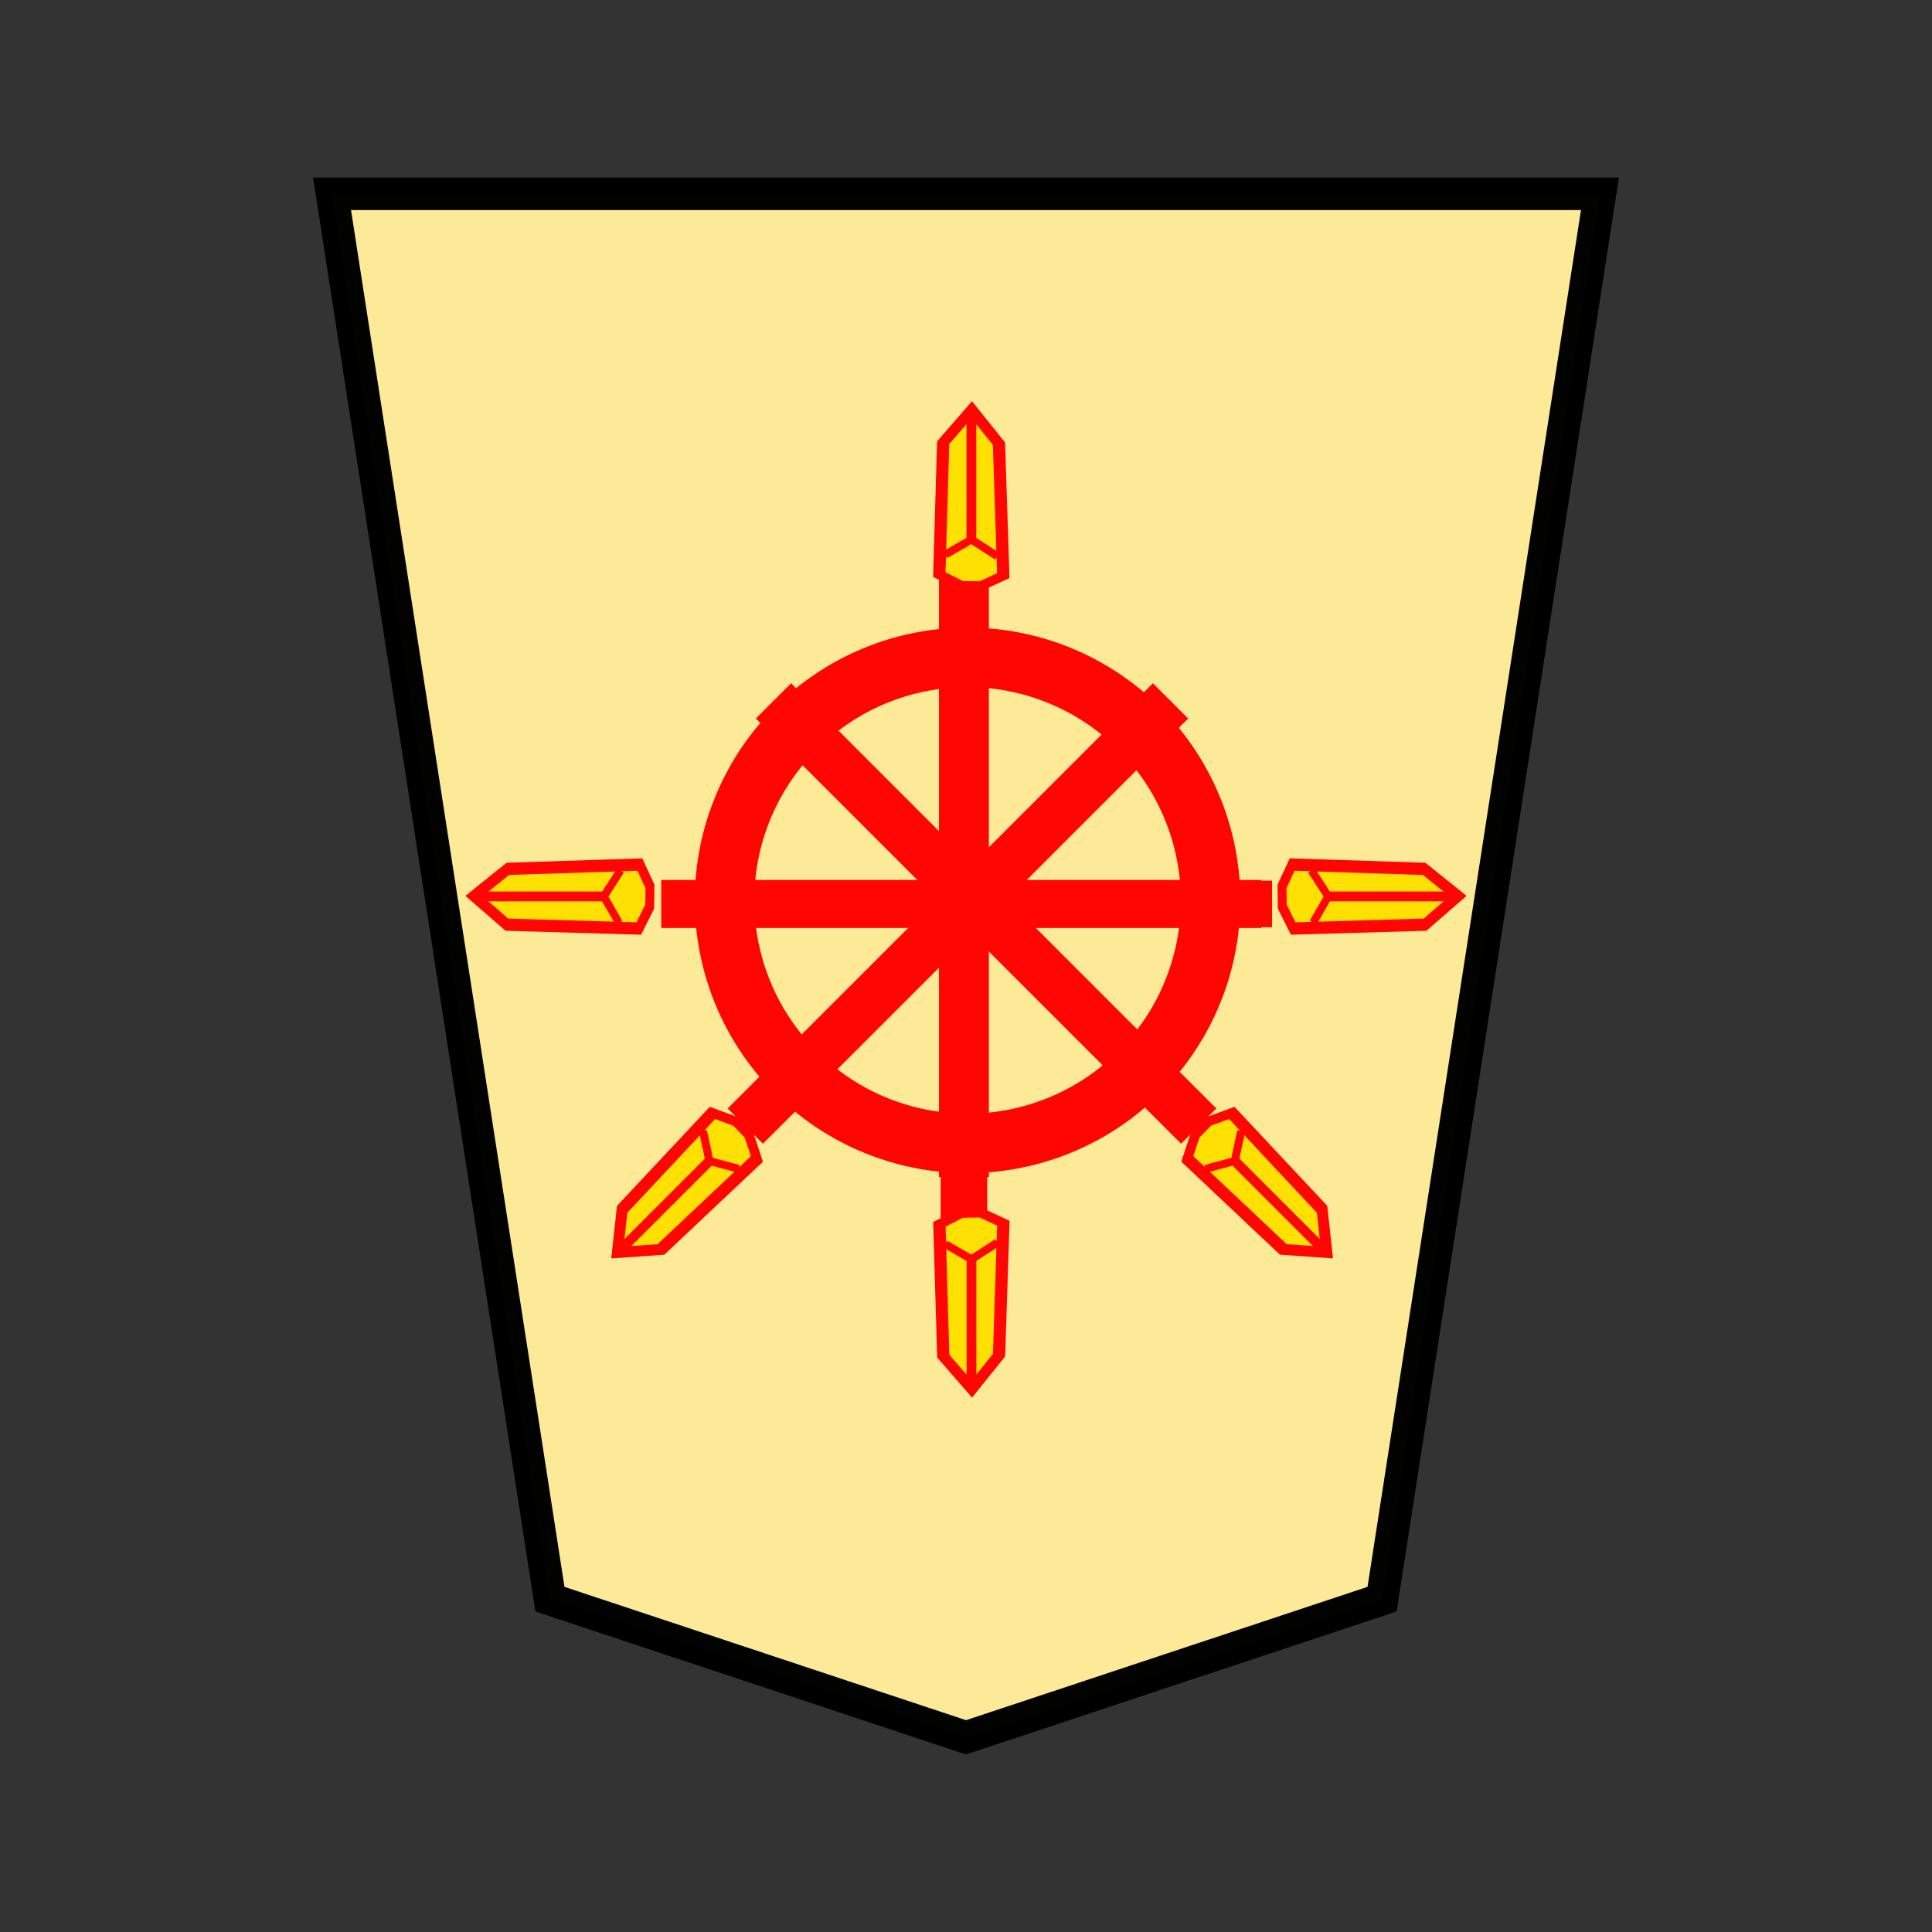 <svg xmlns="http://www.w3.org/2000/svg" viewBox="0 0 52.157 52.157">
    <rect x="0" y="0" width="52.157" height="52.157" fill="#333333" stroke="none"/>
    <path fill="#feec99" stroke="#000" stroke-width=".878" d="m26.08 46.901-11.234-3.729-5.882-37.94h34.229l-5.882 37.94z" opacity=".99"/>
    <g opacity=".98">
        <path fill="red" stroke="red" stroke-width="4.938" d="M372.14 1666.57v-346.55h15v346.55z" transform="matrix(-.063 0 0 -.046 49.94 93.593)"/>
        <g stroke="red" stroke-width="4.938">
            <path fill="#ffdf00" stroke-width="7.525" d="m373.444 1325.142-13.45-8.57 2.65-111.341 16.688-28.568 17.542 27.755 2.373 111.247-13.382 9.224z" transform="matrix(-.044 0 0 -.032 42.927 75.152)"/>
            <path fill="none" stroke-width="6.02" d="M379.551 1181.017v105.099l16.535 13.127m-16.535-13.127-16.317 14.496" transform="matrix(-.044 0 0 -.032 42.927 75.152)"/>
        </g>
        <path fill="red" d="M26.12 31.67a7.364 7.364 0 0 0 7.364-7.363 7.364 7.364 0 0 0-7.364-7.364 7.364 7.364 0 0 0-7.363 7.364 7.364 7.364 0 0 0 7.363 7.363m0-1.605a5.76 5.76 0 0 1-5.757-5.758 5.76 5.76 0 0 1 5.757-5.757 5.76 5.76 0 0 1 5.758 5.757 5.76 5.76 0 0 1-5.758 5.758"/>
        <path fill="red" stroke="red" stroke-width="6.371" d="M372.14 1666.57v-346.55h15v346.55z" transform="matrix(-.063 0 0 .046 49.94 -45.03)"/>
        <g stroke="red" stroke-width="4.938">
            <path fill="#ffdf00" stroke-width="7.525" d="m373.444 1325.142-13.45-8.57 2.65-111.341 16.688-28.568 17.542 27.755 2.373 111.247-13.382 9.224z" transform="matrix(-.044 0 0 .032 42.925 -26.59)"/>
            <path fill="none" stroke-width="6.02" d="M379.551 1181.017v105.099l16.535 13.127m-16.535-13.127-16.317 14.496" transform="matrix(-.044 0 0 .032 42.925 -26.59)"/>
        </g>
        <path fill="red" stroke="red" stroke-width="6.371" d="M372.14 1666.57v-346.55h15v346.55z" transform="rotate(225 15.77 46.274)scale(.063 .046)"/>
        <path fill="red" stroke="red" stroke-width="6.371" d="M372.14 1666.57v-346.55h15v346.55z" transform="rotate(135 10.471 57.143)scale(-.063 .046)"/>
        <path fill="red" stroke="red" stroke-width="4.938" d="M372.14 1666.57v-346.55h15v346.55z" transform="matrix(0 .063 -.046 0 94.948 .486)"/>
        <g stroke="red" stroke-width="4.938">
            <path fill="#ffdf00" stroke-width="7.525" d="m373.444 1325.142-13.45-8.57 2.65-111.341 16.688-28.568 17.542 27.755 2.373 111.247-13.382 9.224z" transform="matrix(0 .044 -.032 0 77.014 7.5)"/>
            <path fill="none" stroke-width="6.02" d="M379.551 1181.017v105.099l16.535 13.127m-16.535-13.127-16.317 14.496" transform="matrix(0 .044 -.032 0 77.014 7.5)"/>
        </g>
        <path fill="red" stroke="red" stroke-width="5.575" d="M372.14 1666.57v-346.55h15v346.55z" transform="matrix(0 .063 .046 0 -42.741 .486)"/>
        <g stroke="red" stroke-width="4.938">
            <path fill="#ffdf00" stroke-width="7.525" d="m373.444 1325.142-13.45-8.57 2.65-111.341 16.688-28.568 17.542 27.755 2.373 111.247-13.382 9.224z" transform="matrix(0 .044 .032 0 -24.857 7.5)"/>
            <path fill="none" stroke-width="6.02" d="M379.551 1181.017v105.099l16.535 13.127m-16.535-13.127-16.317 14.496" transform="matrix(0 .044 .032 0 -24.857 7.5)"/>
        </g>
        <g stroke="red" stroke-width="4.938">
            <path fill="#ffdf00" stroke-width="7.525" d="m373.444 1325.142-13.45-8.57 2.65-111.341 16.688-28.568 17.542 27.755 2.373 111.247-13.382 9.224z" transform="rotate(225 -.806 28.824)scale(-.044 .032)"/>
            <path fill="none" stroke-width="6.02" d="M379.551 1181.017v105.099l16.535 13.127m-16.535-13.127-16.317 14.496" transform="rotate(225 -.806 28.824)scale(-.044 .032)"/>
        </g>
        <g stroke="red" stroke-width="4.938">
            <path fill="#ffdf00" stroke-width="7.525" d="m373.444 1325.142-13.45-8.57 2.65-111.341 16.688-28.568 17.542 27.755 2.373 111.247-13.382 9.224z" transform="rotate(135.002 27.05 39.694)scale(.044 .032)"/>
            <path fill="none" stroke-width="6.02" d="M379.551 1181.017v105.099l16.535 13.127m-16.535-13.127-16.317 14.496" transform="rotate(135.002 27.05 39.694)scale(.044 .032)"/>
        </g>
    </g>
</svg>

